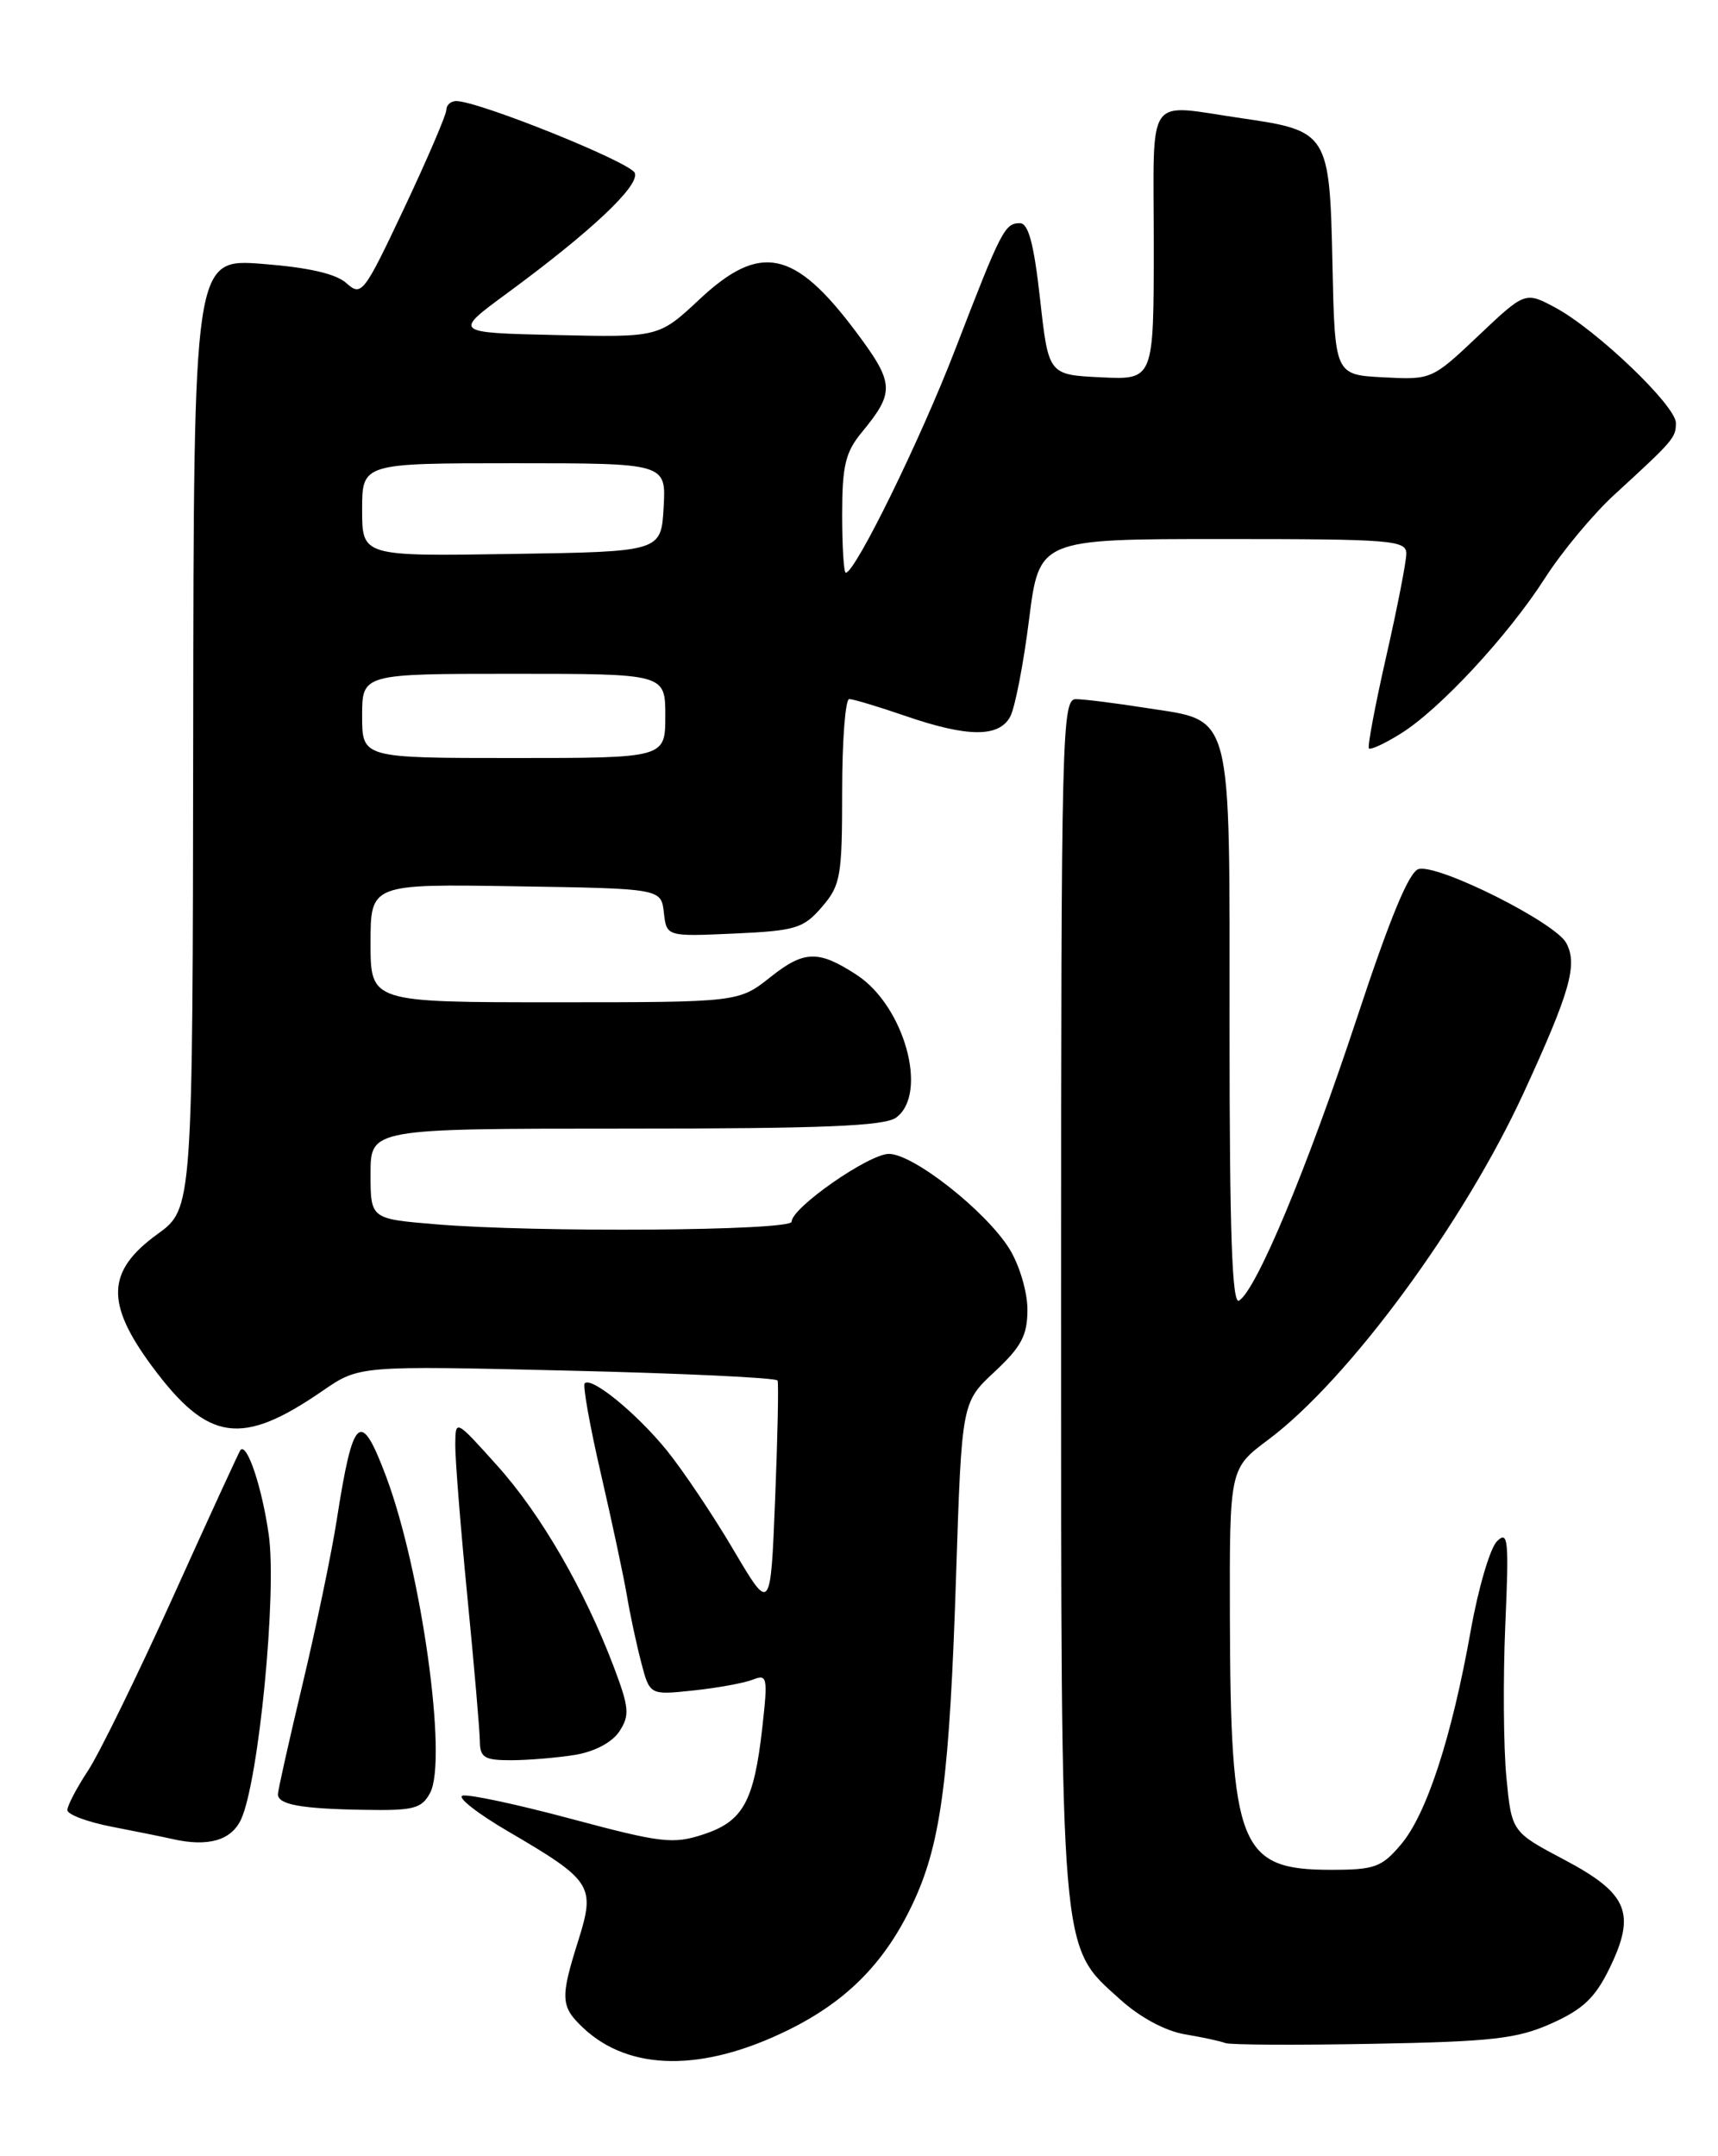 <?xml version="1.0" encoding="UTF-8" standalone="no"?>
<!DOCTYPE svg PUBLIC "-//W3C//DTD SVG 1.1//EN" "http://www.w3.org/Graphics/SVG/1.1/DTD/svg11.dtd" >
<svg xmlns="http://www.w3.org/2000/svg" xmlns:xlink="http://www.w3.org/1999/xlink" version="1.1" viewBox="0 0 204 256">
 <g >
 <path fill="currentColor"
d=" M 93.58 241.03 C 100.72 237.52 105.29 232.81 108.60 225.55 C 111.76 218.60 112.76 210.85 113.53 187.00 C 114.20 166.50 114.20 166.50 118.10 162.87 C 121.29 159.89 122.00 158.55 122.00 155.48 C 122.00 153.40 121.05 150.20 119.87 148.29 C 117.10 143.82 108.46 137.00 105.55 137.00 C 103.18 137.00 94.00 143.39 94.00 145.05 C 94.00 146.14 63.53 146.36 51.65 145.35 C 44.00 144.71 44.00 144.71 44.00 139.35 C 44.00 134.00 44.00 134.00 74.31 134.00 C 97.71 134.00 105.03 133.70 106.41 132.69 C 110.27 129.86 107.40 119.45 101.73 115.75 C 97.20 112.79 95.49 112.83 91.52 115.98 C 87.72 119.00 87.72 119.00 65.86 119.00 C 44.00 119.00 44.00 119.00 44.00 111.98 C 44.00 104.95 44.00 104.95 61.25 105.23 C 78.50 105.50 78.50 105.50 78.83 108.35 C 79.15 111.20 79.15 111.20 87.17 110.84 C 94.49 110.51 95.40 110.23 97.60 107.68 C 99.82 105.10 100.00 104.06 100.00 93.94 C 100.00 87.92 100.38 83.00 100.84 83.00 C 101.31 83.00 104.30 83.90 107.50 85.00 C 114.90 87.55 118.62 87.57 119.96 85.08 C 120.52 84.02 121.53 78.85 122.19 73.58 C 123.40 64.00 123.40 64.00 145.20 64.00 C 165.30 64.00 167.00 64.14 166.99 65.75 C 166.98 66.71 165.91 72.22 164.59 78.00 C 163.28 83.78 162.36 88.66 162.55 88.86 C 162.74 89.06 164.42 88.29 166.28 87.13 C 170.92 84.27 179.08 75.47 183.46 68.63 C 185.46 65.51 189.16 61.06 191.70 58.73 C 198.75 52.27 199.00 51.97 199.00 50.22 C 199.00 48.17 189.60 39.18 184.73 36.55 C 181.11 34.60 181.11 34.60 175.56 39.85 C 170.05 45.07 169.98 45.10 164.26 44.80 C 158.50 44.50 158.50 44.50 158.22 31.38 C 157.89 15.80 157.72 15.53 147.45 14.04 C 135.87 12.37 137.00 10.75 137.00 29.05 C 137.00 45.10 137.00 45.10 130.75 44.80 C 124.50 44.50 124.50 44.50 123.50 35.50 C 122.77 28.96 122.12 26.50 121.11 26.50 C 119.30 26.50 118.90 27.29 113.42 41.50 C 109.28 52.24 101.55 68.00 100.43 68.00 C 100.19 68.00 100.00 64.88 100.00 61.08 C 100.00 55.30 100.39 53.68 102.33 51.33 C 106.30 46.51 106.23 45.51 101.51 39.22 C 94.30 29.64 90.24 28.82 83.07 35.53 C 78.22 40.06 78.22 40.06 66.03 39.78 C 53.84 39.50 53.84 39.50 60.17 34.85 C 70.16 27.51 75.96 22.06 75.38 20.54 C 74.89 19.27 56.83 12.00 54.17 12.00 C 53.53 12.00 53.00 12.47 53.00 13.05 C 53.00 13.62 50.75 18.87 48.00 24.70 C 43.21 34.85 42.92 35.23 41.15 33.63 C 39.90 32.50 36.66 31.76 31.15 31.33 C 23.00 30.70 23.00 30.70 22.94 87.10 C 22.88 143.50 22.88 143.50 18.69 146.53 C 12.65 150.91 12.50 154.72 18.06 162.23 C 24.71 171.20 28.67 171.77 38.31 165.13 C 42.65 162.14 42.65 162.14 67.36 162.73 C 80.95 163.05 92.19 163.58 92.33 163.91 C 92.47 164.23 92.34 170.57 92.04 177.99 C 91.50 191.48 91.50 191.48 87.08 183.99 C 84.65 179.87 81.09 174.57 79.18 172.21 C 75.60 167.80 70.24 163.42 69.43 164.24 C 69.18 164.49 70.05 169.38 71.38 175.10 C 72.70 180.82 74.08 187.30 74.45 189.50 C 74.82 191.70 75.58 195.25 76.14 197.38 C 77.15 201.26 77.15 201.26 82.32 200.71 C 85.17 200.41 88.34 199.83 89.37 199.43 C 91.11 198.74 91.19 199.11 90.52 205.10 C 89.53 213.91 88.24 216.25 83.51 217.80 C 79.91 218.98 78.51 218.81 67.82 215.95 C 61.36 214.22 55.55 212.98 54.91 213.20 C 54.27 213.41 56.72 215.33 60.37 217.46 C 70.32 223.28 70.71 223.89 68.68 230.36 C 66.50 237.25 66.56 238.23 69.25 240.77 C 74.74 245.93 83.45 246.02 93.58 241.03 Z  M 184.23 240.24 C 187.96 238.57 189.42 237.19 191.12 233.69 C 194.30 227.15 193.32 224.81 185.74 220.80 C 179.50 217.50 179.50 217.50 178.87 211.00 C 178.53 207.43 178.47 199.32 178.74 193.00 C 179.19 182.79 179.08 181.67 177.75 183.00 C 176.93 183.82 175.52 188.62 174.63 193.65 C 172.38 206.25 169.42 215.34 166.39 218.95 C 164.07 221.70 163.26 222.00 158.02 222.00 C 147.19 222.00 146.11 219.30 146.04 191.94 C 146.00 174.37 146.00 174.37 150.59 170.94 C 160.14 163.80 173.80 145.23 180.93 129.74 C 186.45 117.73 187.36 114.53 185.98 111.96 C 184.69 109.54 170.98 102.65 168.49 103.17 C 167.35 103.40 165.12 108.77 161.08 121.00 C 155.23 138.69 149.20 153.14 147.13 154.42 C 146.30 154.93 146.00 146.39 146.00 122.17 C 146.00 83.71 146.52 85.69 136.00 84.04 C 132.43 83.48 128.71 83.01 127.75 83.01 C 126.10 83.00 126.00 87.04 126.00 153.82 C 126.00 233.23 125.80 230.88 133.02 237.40 C 135.36 239.52 138.38 241.14 140.69 241.53 C 142.79 241.88 144.95 242.35 145.50 242.57 C 146.05 242.79 153.93 242.83 163.00 242.66 C 177.21 242.40 180.16 242.06 184.23 240.24 Z  M 28.63 216.00 C 30.73 211.42 32.90 189.10 31.91 182.20 C 31.11 176.58 29.33 171.25 28.55 172.16 C 28.40 172.35 24.81 180.15 20.59 189.50 C 16.36 198.85 11.80 208.18 10.45 210.23 C 9.10 212.28 8.00 214.38 8.00 214.91 C 8.00 215.43 10.36 216.32 13.25 216.88 C 16.14 217.44 19.40 218.10 20.50 218.35 C 24.71 219.31 27.48 218.51 28.63 216.00 Z  M 51.07 212.87 C 53.17 208.95 50.06 186.58 45.86 175.34 C 42.81 167.21 41.93 167.98 39.98 180.50 C 39.38 184.35 37.57 193.06 35.95 199.86 C 34.33 206.65 33.00 212.58 33.00 213.03 C 33.00 214.26 35.75 214.76 43.21 214.88 C 49.11 214.99 50.07 214.74 51.07 212.87 Z  M 68.32 208.35 C 70.63 207.96 72.70 206.86 73.55 205.56 C 74.79 203.67 74.71 202.75 72.90 197.95 C 69.40 188.72 64.21 179.75 59.03 174.00 C 54.09 168.50 54.09 168.50 54.06 171.50 C 54.04 173.15 54.68 181.25 55.49 189.50 C 56.30 197.75 56.97 205.51 56.98 206.75 C 57.00 208.68 57.53 209.00 60.75 208.99 C 62.81 208.98 66.22 208.69 68.32 208.35 Z  M 43.00 85.00 C 43.00 80.00 43.00 80.00 61.00 80.00 C 79.00 80.00 79.00 80.00 79.00 85.00 C 79.00 90.00 79.00 90.00 61.00 90.00 C 43.00 90.00 43.00 90.00 43.00 85.00 Z  M 43.00 60.52 C 43.00 55.00 43.00 55.00 61.05 55.00 C 79.10 55.00 79.10 55.00 78.80 60.25 C 78.50 65.50 78.50 65.50 60.75 65.77 C 43.00 66.05 43.00 66.05 43.00 60.52 Z "/>
</g>
</svg>